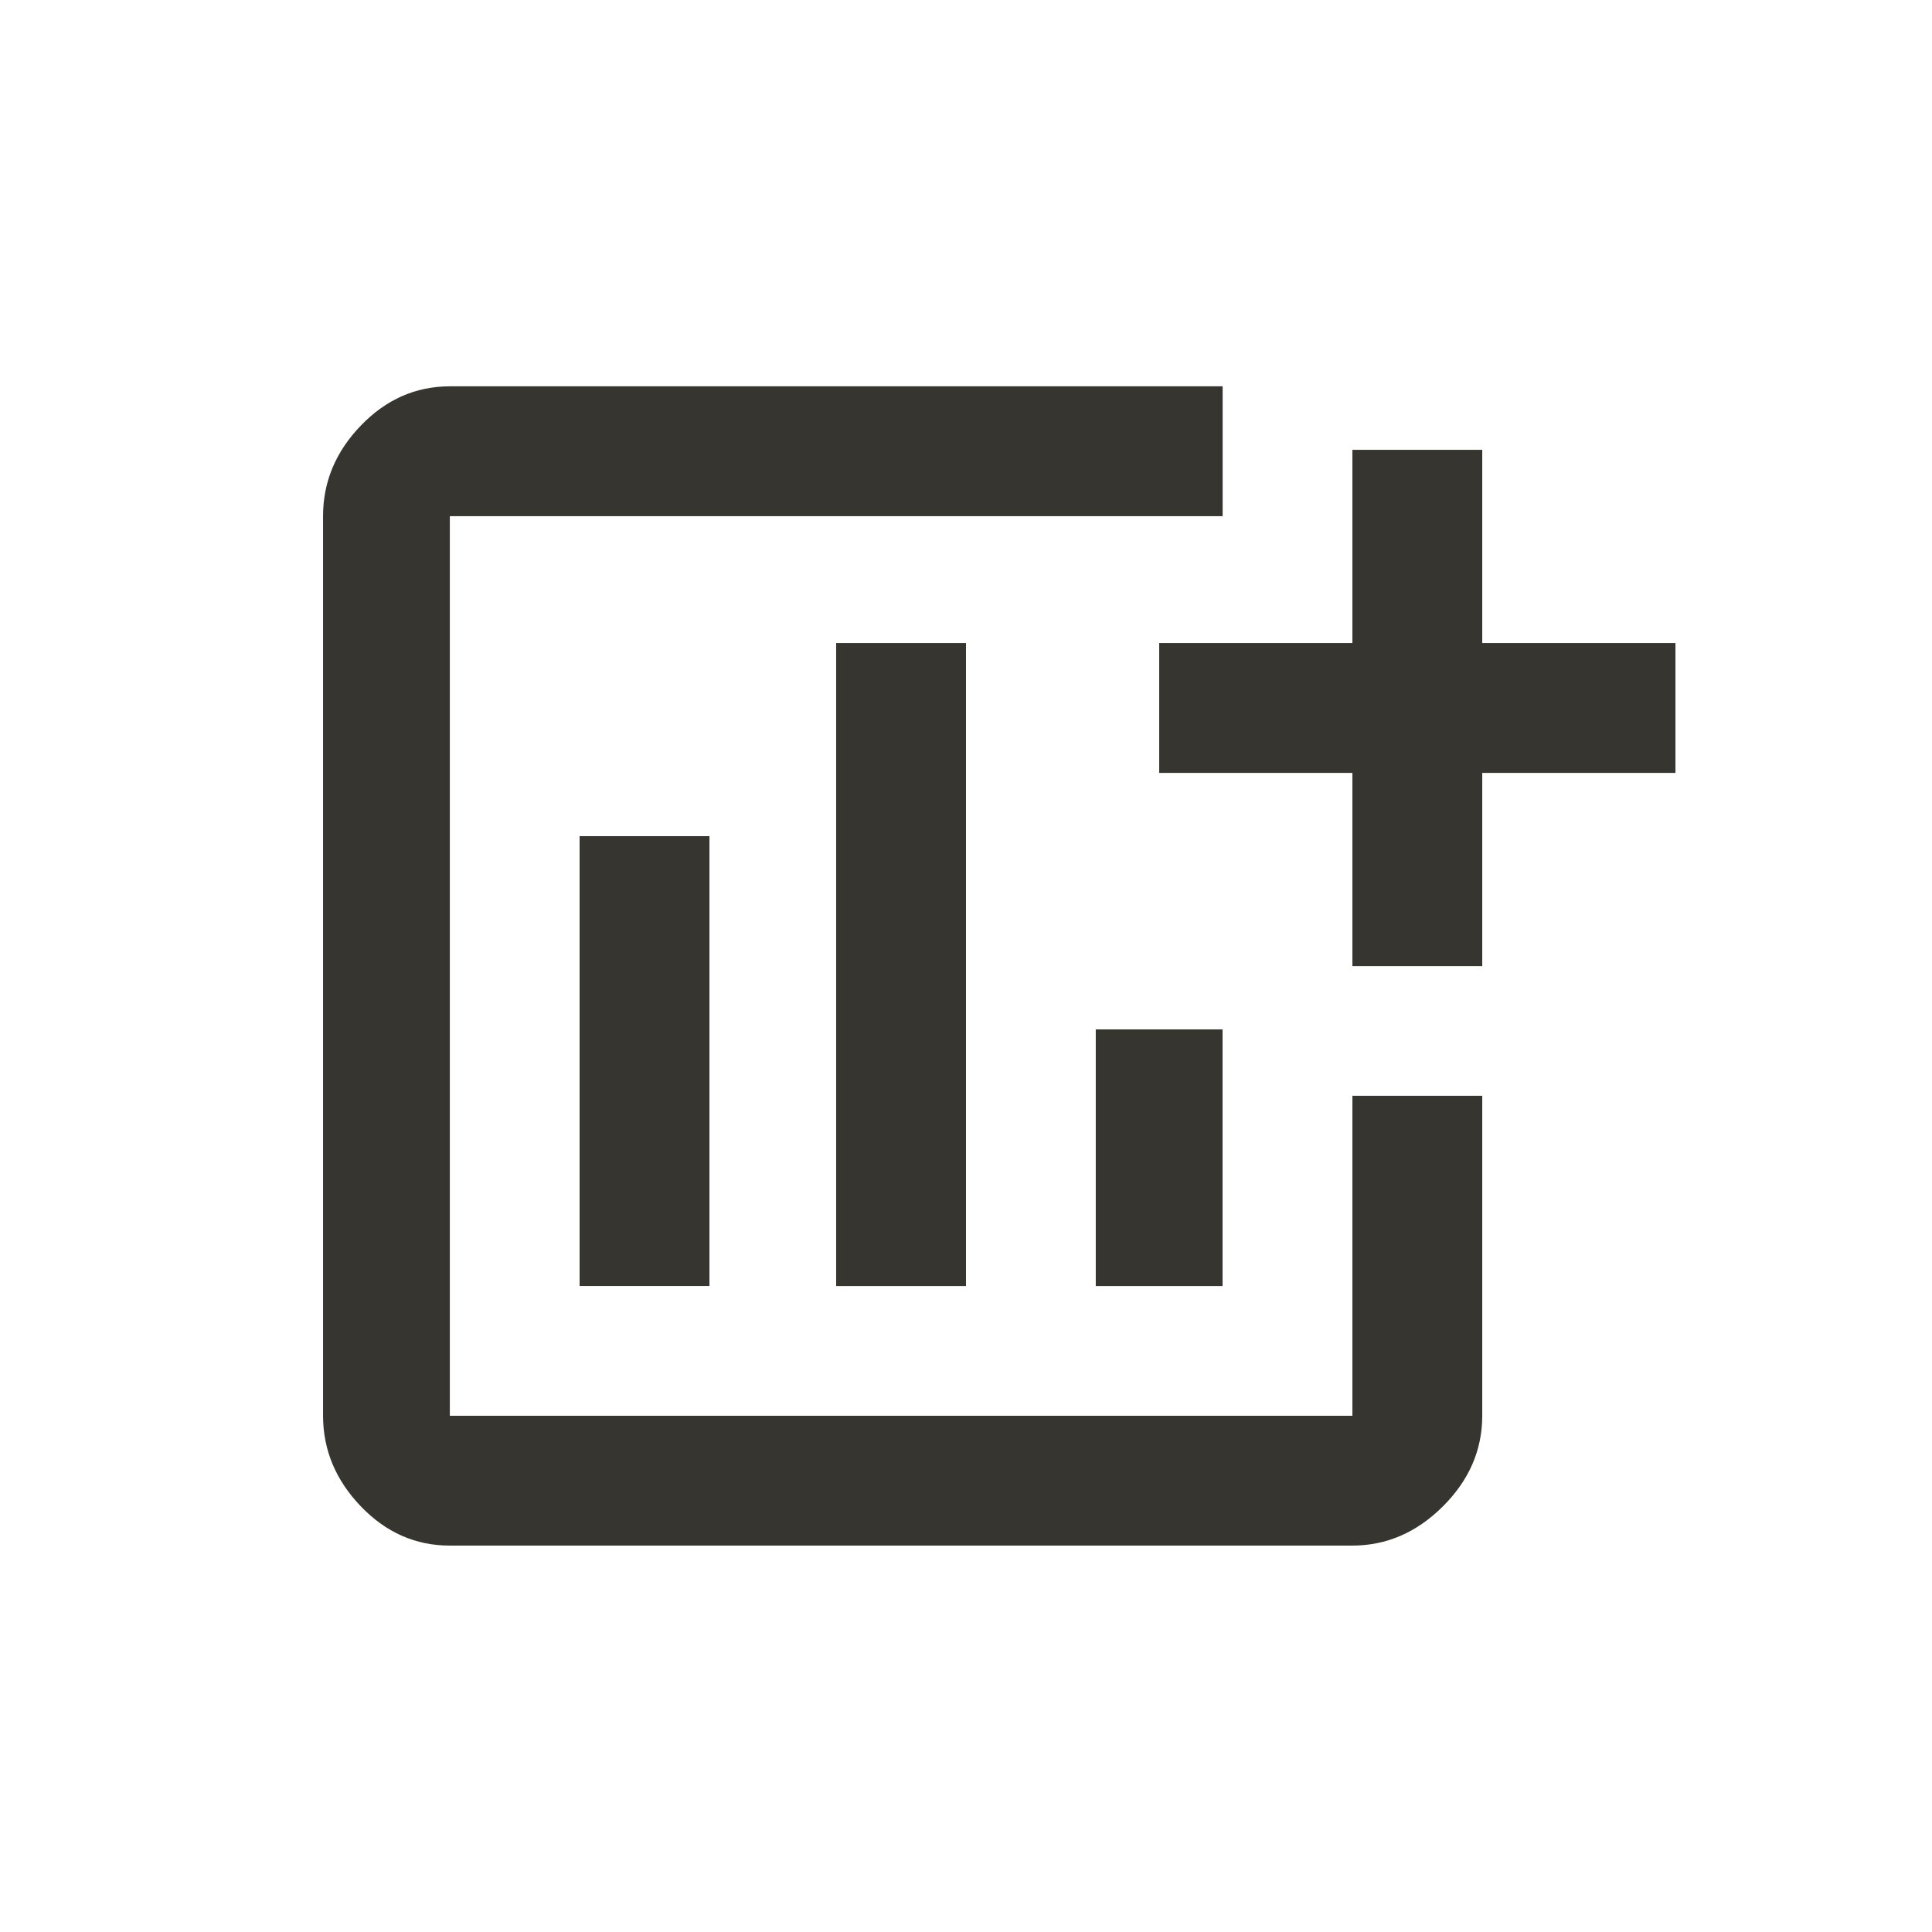 <!-- Generated by IcoMoon.io -->
<svg version="1.1" xmlns="http://www.w3.org/2000/svg" width="24" height="24" viewBox="0 0 24 24">
<title>add_chart</title>
<path fill="#37352f" d="M16.8 17.587v-3.975h1.613v3.975q0 0.638-0.488 1.125t-1.125 0.488h-11.212q-0.638 0-1.106-0.488t-0.469-1.125v-11.175q0-0.638 0.469-1.125t1.106-0.488h9.6v1.613h-9.6v11.175h11.212zM18.413 7.988h2.4v1.613h-2.4v2.4h-1.613v-2.4h-2.4v-1.613h2.4v-2.4h1.613v2.4zM10.387 7.988h1.613v7.988h-1.613v-7.988zM13.612 12.788h1.575v3.188h-1.575v-3.188zM7.2 10.387h1.613v5.588h-1.613v-5.588z"></path>
</svg>
